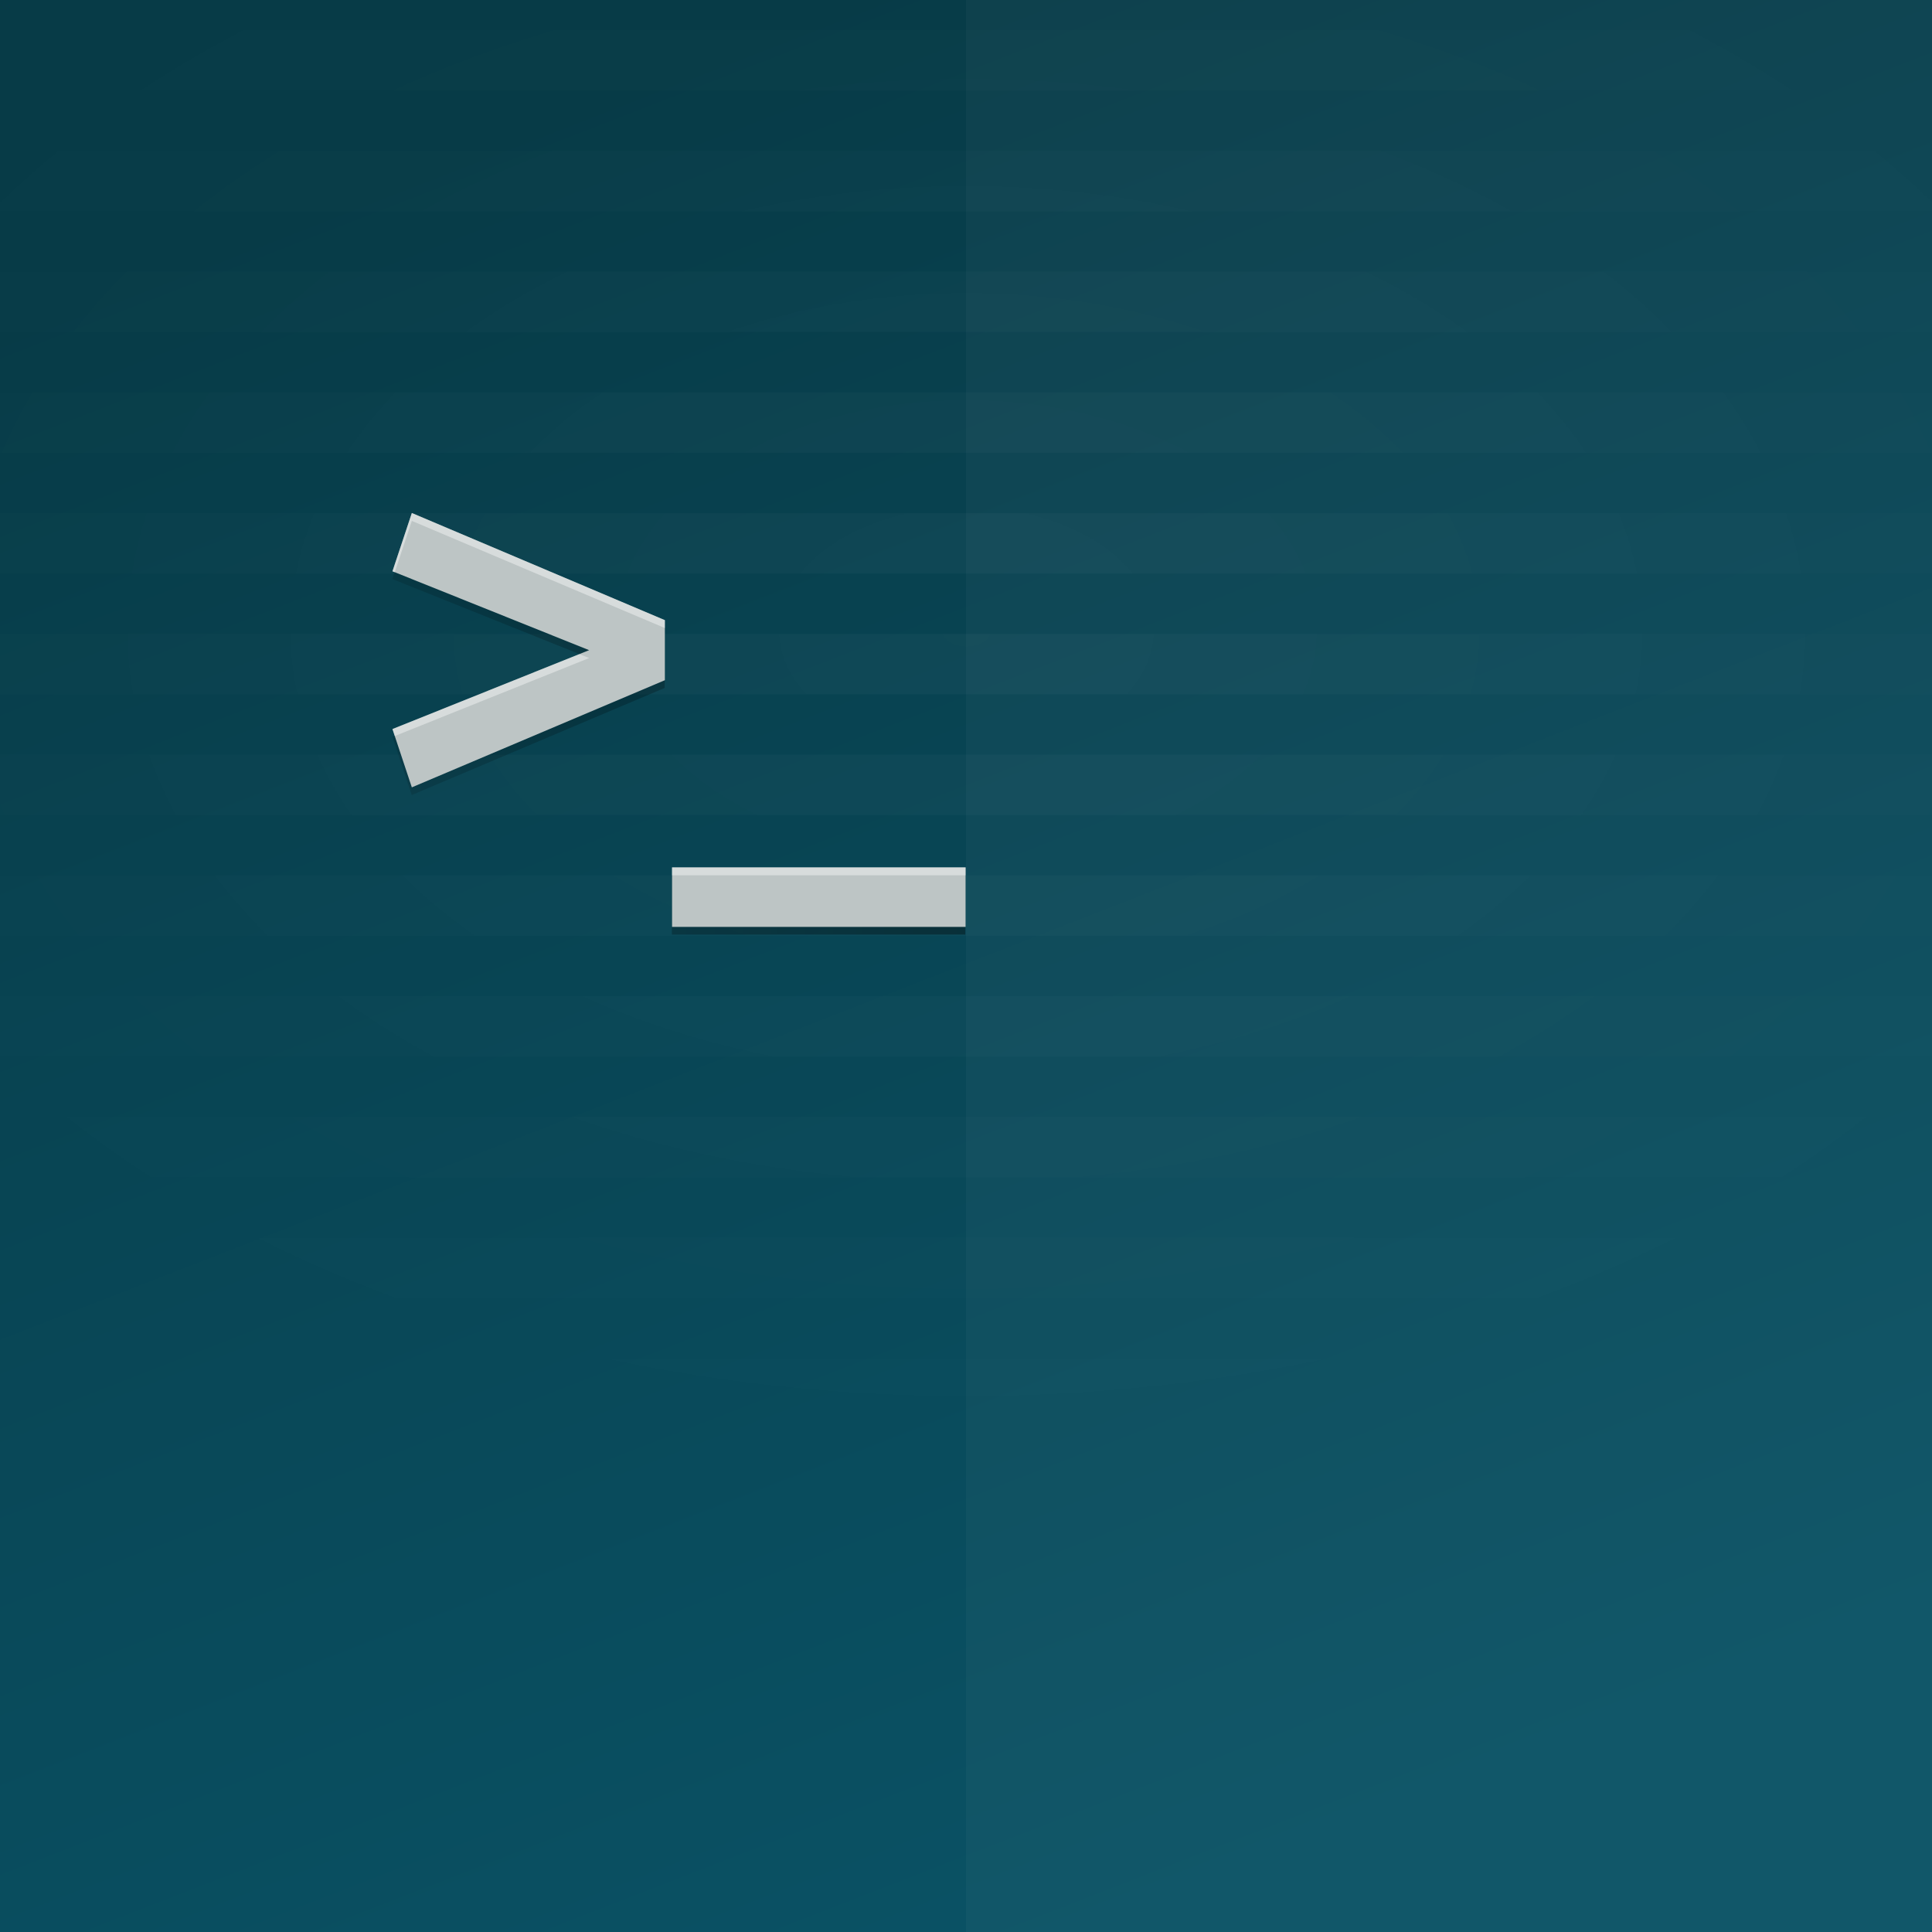 <?xml version="1.0" encoding="UTF-8" standalone="no"?>
<!-- Created with Inkscape (http://www.inkscape.org/) -->
<svg id="svg3336" xmlns:rdf="http://www.w3.org/1999/02/22-rdf-syntax-ns#" style="enable-background:new" xmlns="http://www.w3.org/2000/svg" height="512" viewBox="0 0 512 512" width="512" version="1.1" xmlns:cc="http://creativecommons.org/ns#" xmlns:xlink="http://www.w3.org/1999/xlink" xmlns:dc="http://purl.org/dc/elements/1.1/">
 <defs id="defs3338">
  <filter id="filter4340" style="color-interpolation-filters:sRGB" height="1.029" width="1.02" y="-.015" x="-.01">
   <feGaussianBlur id="feGaussianBlur4342" stdDeviation="0.643"/>
  </filter>
  <linearGradient id="linearGradient4354" y2="228.03" gradientUnits="userSpaceOnUse" x2="35.696" y1="228.03" x1="256">
   <stop id="stop4350" offset="0"/>
   <stop id="stop4352" style="stop-opacity:0" offset="1"/>
  </linearGradient>
  <filter id="filter4422" style="color-interpolation-filters:sRGB" height="1.352" width="1.244" y="-.176" x="-.122">
   <feGaussianBlur id="feGaussianBlur4424" stdDeviation="7.714"/>
  </filter>
  <radialGradient id="radialGradient4279" gradientUnits="userSpaceOnUse" cy="165.63" cx="256" gradientTransform="matrix(.645 0 0 .424 91 96.842)" r="512">
   <stop id="stop4273" style="stop-color:#fff" offset="0"/>
   <stop id="stop4275" style="stop-color:#fff;stop-opacity:0" offset="1"/>
  </radialGradient>
  <linearGradient id="linearGradient3283" y2="491.52" gradientUnits="userSpaceOnUse" x2="347.65" y1="19.456" x1="163.84">
   <stop id="stop3279" style="stop-color:#073b47" offset="0"/>
   <stop id="stop3281" style="stop-color:#0a5265" offset="1"/>
  </linearGradient>
  <clipPath id="clipPath3271" clipPathUnits="userSpaceOnUse">
   <path id="path3273" style="color:#000000;enable-background:accumulate;fill:#f34f17" d="m0 0v183.9 144.2 183.9h512v-183.9-144.2-183.9h-512z"/>
  </clipPath>
 </defs>
 <g id="layer3">
  <path id="rect4158" style="color:#000000;enable-background:accumulate;fill:url(#linearGradient3283)" d="m0 0v183.9 144.2 183.9h512v-183.9-144.2-183.9h-512z"/>
  <g id="g3268" clip-path="url(#clipPath3271)">
   <path id="rect4364" style="opacity:0.03;color:#000000;enable-background:accumulate;fill:url(#radialGradient4279)" d="m-256-248v16h1024v-16zm0 32v16h1024v-16zm0 32v16h1024v-16zm0 32v16h1024v-16zm0 32v16h1024v-16zm0 32v16h1024v-16zm0 32v16h1024v-16zm0 32v16h1024v-16zm0 32v16h1024v-16zm0 32v16h1024v-16zm0 32v16h1024v-16zm0 32v16h1024v-16zm0 32v16h1024v-16zm0 32v16h1024v-16zm0 32v16h1024v-16zm0 32v16h1024v-16zm0 32v16h1024v-16zm0 32v16h1024v-16zm0 32v16h1024v-16zm0 32v16h1024v-16zm0 32v16h1024v-16zm0 32v16h1024v-16zm0 32v16h1024v-16zm0 32v16h1024v-16zm0 32v16h1024v-16zm0 32v16h1024v-16zm0 32v16h1024v-16zm0 32v16h1024v-16zm0 32v16h1024v-16zm0 32v16h1024v-16zm0 32v16h1024v-16zm0 32v16h1024v-16z"/>
  </g>
  <path id="rect4322" style="opacity:0.03;color:#000000;enable-background:accumulate;fill:#fff" d="m256 0v512h256v-183.9-144.2-183.9h-256z"/>
 </g>
 <g id="layer4">
  <path id="path4336" style="opacity:.1;filter:url(#filter4340);enable-background:new" d="m108.94 138-4.935 14.806 50.1 20.04-50.1 20.04 4.935 14.806 64.458-27.219v-15.254zm66.288 90.031v15.105h74.777v-15.105z" transform="matrix(1.04 0 0 1.043 -4.188 -5.926)"/>
  <path id="path4344" style="opacity:.6;filter:url(#filter4422);enable-background:new;fill:url(#linearGradient4354)" d="m108.94 138-4.935 14.806 50.1 20.04-50.1 20.04 4.935 14.806 64.458-27.219v-15.254zm66.288 90.031v15.105h74.777v-15.105z" transform="matrix(1.04 0 0 1.043 -4.188 -5.926)"/>
  <path id="path4505-6" d="m219.31 124-35.188 71.656v59.25c-4.94 5.788-10.339 11.62-15.969 17.25-18.503 18.503-39.248 34.687-53.125 39.312l-23.374-23.35-71.656 35.19v170.69h256v-317.56c-15.42-33.45-32.37-45.92-56.69-52.44zm-97.56 229c0.007-0.005 0.024 0.005 0.031 0-2.611 1.63-5.251 3.227-7.906 4.812 2.656-1.586 5.264-3.182 7.875-4.812zm-24.094 14.062c0.008-0.004 0.023 0.004 0.031 0-2.742 1.499-5.529 2.981-8.312 4.438 2.784-1.457 5.539-2.939 8.281-4.438z" style="opacity:.05;fill-opacity:0;color:#000000;enable-background:accumulate"/>
  <path id="path4212" style="enable-background:new;fill:#bdc5c5" d="m109.14 135.95-5.134 15.446 52.121 20.906-52.121 20.906 5.134 15.446 67.057-28.395v-15.914zm68.961 93.922v15.758h77.792v-15.758z"/>
  <path id="path4327" style="opacity:.4;enable-background:new;fill:#fff" d="m109.14 135.95-5.135 15.447 0.612 0.244 4.523-13.605 67.056 28.395v-2.086zm44.384 37.395-49.519 19.864 0.612 1.842 51.508-20.663zm24.576 56.527v2.086h77.793v-2.086z"/>
 </g>
</svg>
